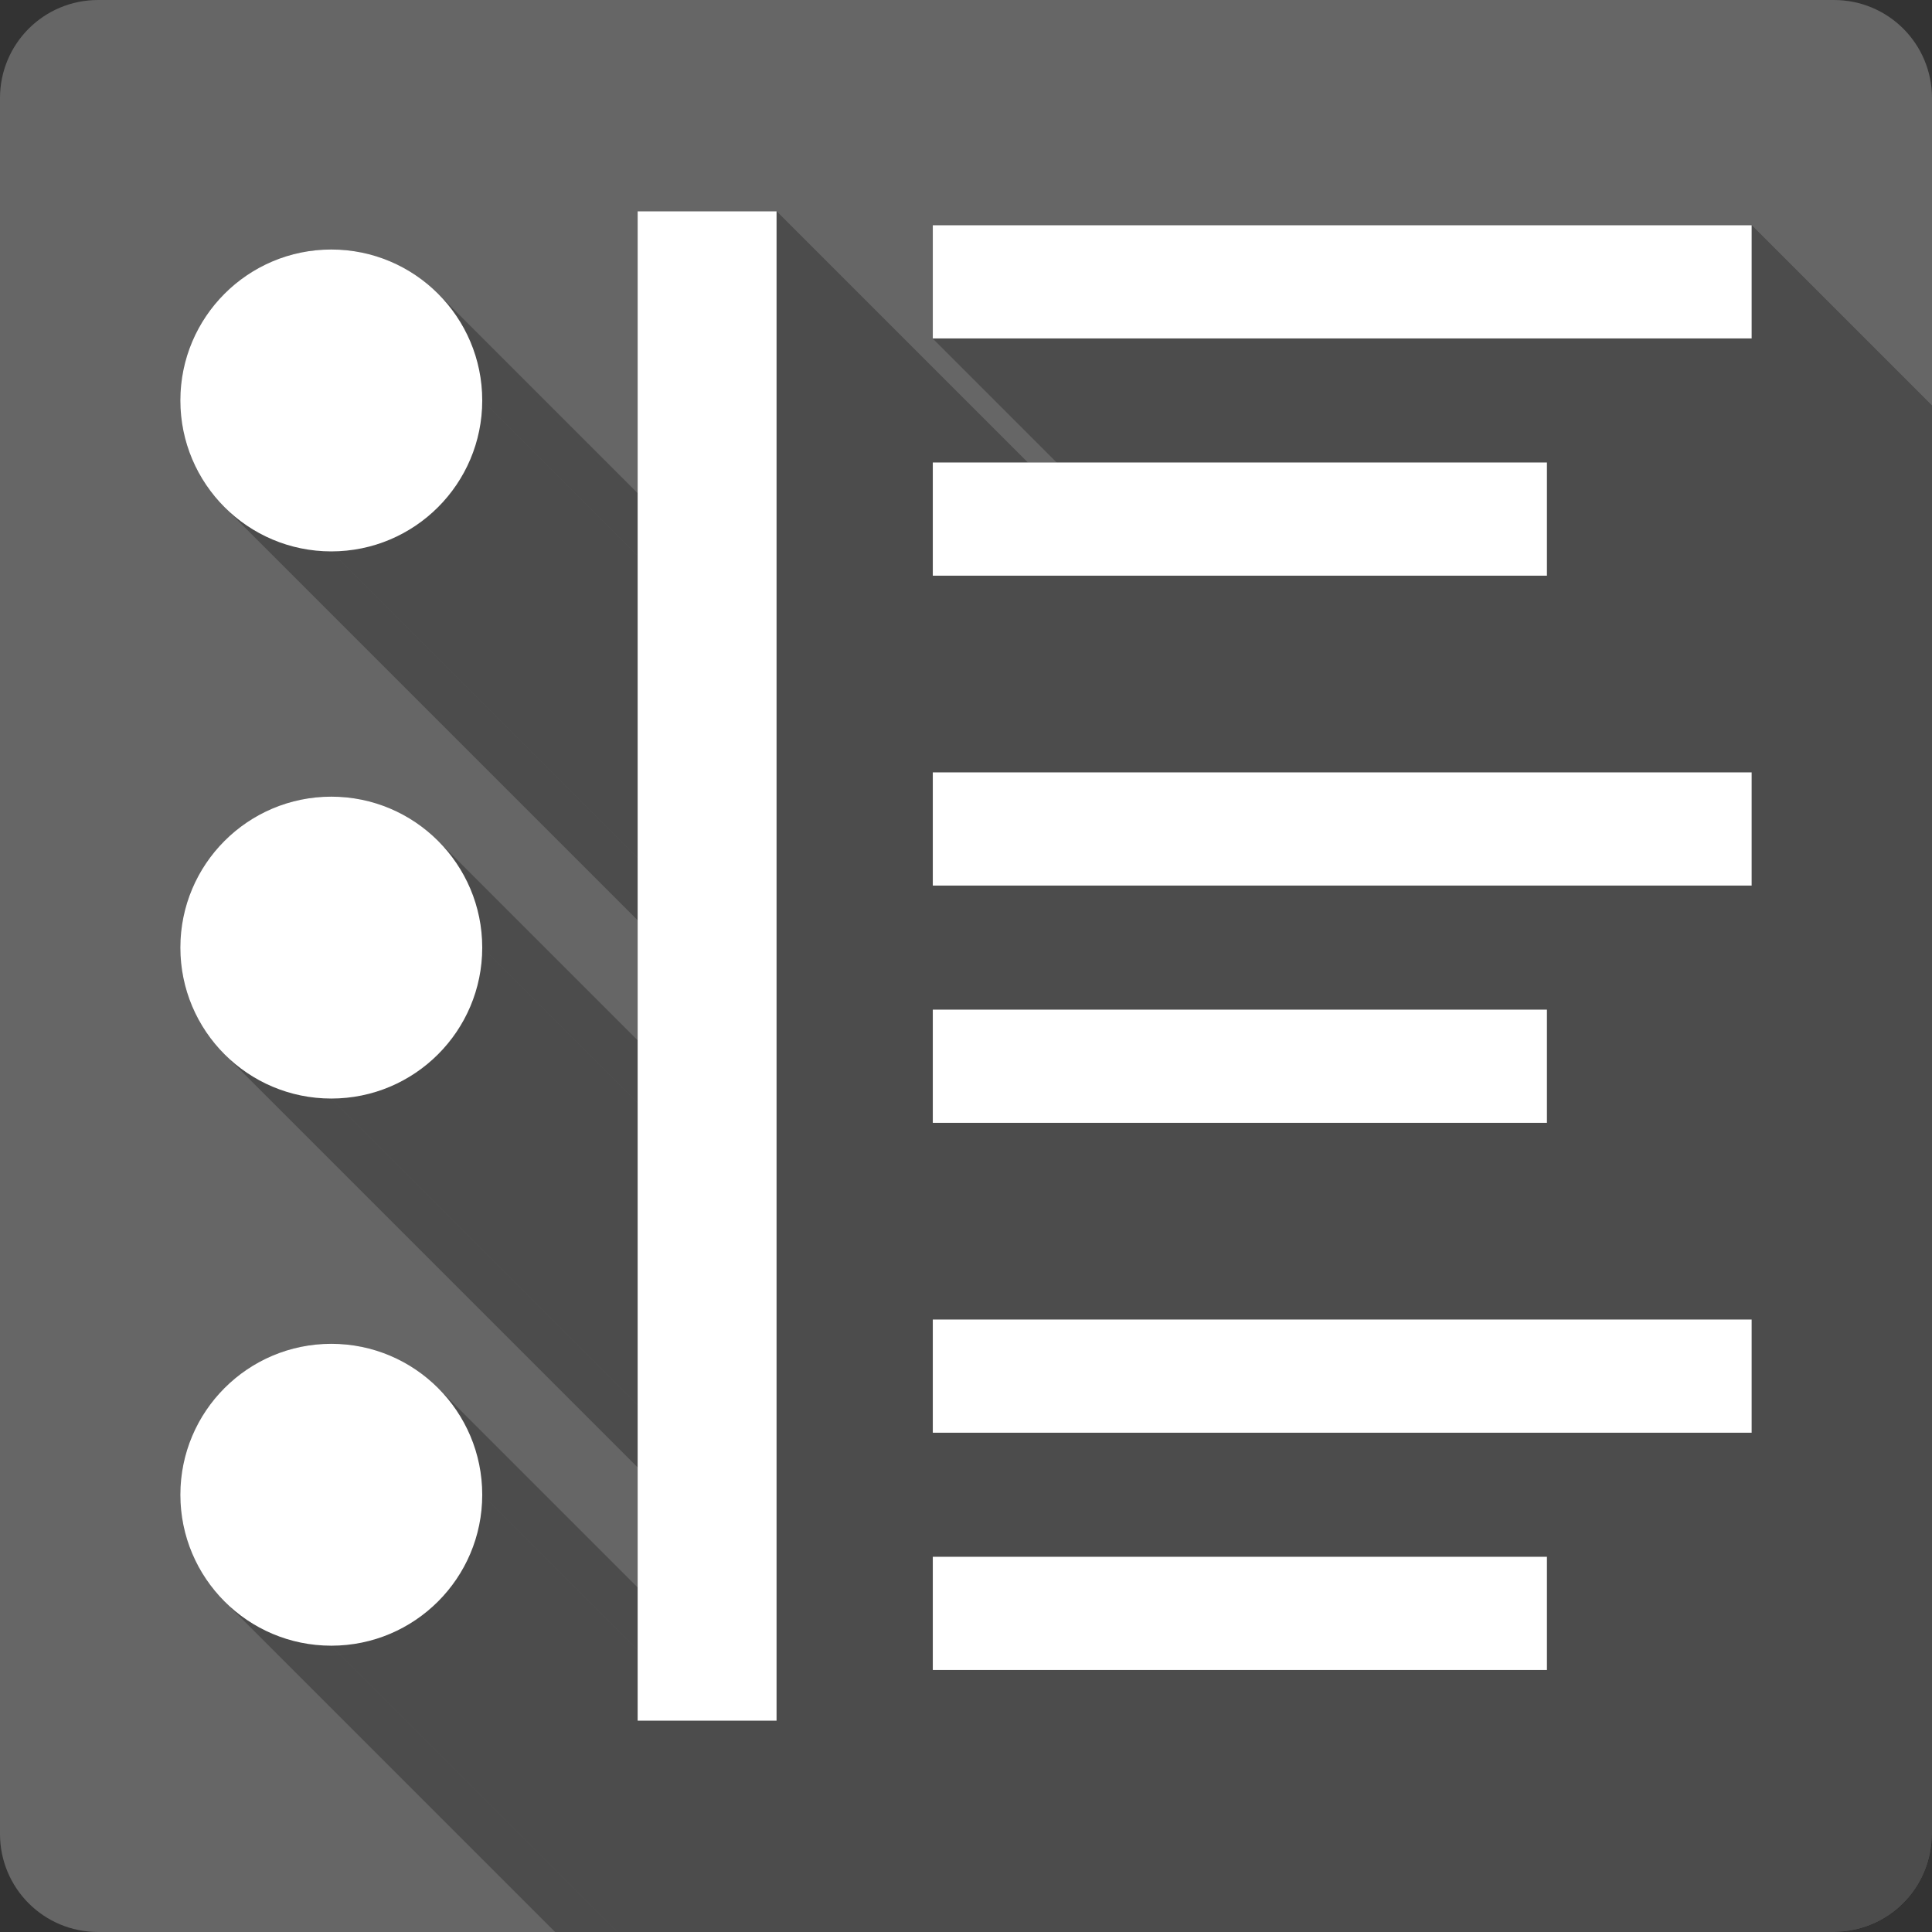 <?xml version="1.0" encoding="UTF-8" standalone="no"?>
<svg
   xmlns:dc="http://purl.org/dc/elements/1.1/"
   xmlns:cc="http://creativecommons.org/ns#"
   xmlns:rdf="http://www.w3.org/1999/02/22-rdf-syntax-ns#"
   xmlns:svg="http://www.w3.org/2000/svg"
   xmlns="http://www.w3.org/2000/svg"
   xmlns:sodipodi="http://sodipodi.sourceforge.net/DTD/sodipodi-0.dtd"
   xmlns:inkscape="http://www.inkscape.org/namespaces/inkscape"
   viewBox="0 0 512 512"
   id="svg2"
   version="1.1"
   inkscape:version="0.48.5 r10040"
   width="100%"
   height="100%"
   sodipodi:docname="view-choose.svg">
  <rect x="0" y="0" width="512" height="512" fill="#333333" stroke="none"/>
  <sodipodi:namedview
     pagecolor="#ffffff"
     bordercolor="#666666"
     borderopacity="1"
     objecttolerance="10"
     gridtolerance="10"
     guidetolerance="10"
     inkscape:pageopacity="0"
     inkscape:pageshadow="2"
     inkscape:window-width="1306"
     inkscape:window-height="715"
     id="namedview131"
     showgrid="false"
     inkscape:zoom="0.4609375"
     inkscape:cx="151.34082"
     inkscape:cy="303.37805"
     inkscape:window-x="56"
     inkscape:window-y="28"
     inkscape:window-maximized="1"
     inkscape:current-layer="svg2" />
  <defs
     id="defs4">
    <clipPath
       clipPathUnits="userSpaceOnUse"
       id="clipPath3534">
      <path
         id="path3536"
         d="M 26,0 C 11.603,0 1.5e-6,11.603 1.5e-6,26 L 1.5e-6,486 c 0,14.397 11.603,26 26,26 L 486,512 c 14.397,0 26,-11.603 26,-26 L 512,26 C 512,11.603 500.397,0 486,0 L 26,0 z"
         style="fill:#666666;fill-opacity:1;stroke:none"
         inkscape:connector-curvature="0" />
    </clipPath>
  </defs>
  <path
     inkscape:connector-curvature="0"
     style="fill:#666666;fill-opacity:1;stroke:none"
     d="M 26,0 C 11.603,0 1.5e-6,11.603 1.5e-6,26 L 1.5e-6,486 c 0,14.397 11.603,26 26,26 L 486,512 c 14.397,0 26,-11.603 26,-26 L 512,26 C 512,11.603 500.397,0 486,0 L 26,0 z"
     id="rect2986" />
  <g
     transform="matrix(23.272,0,0,23.272,0,0.001)"
     id="g27"
     style="fill:#666666">
  </g>
  <g
     transform="matrix(23.272,0,0,23.272,0,0.001)"
     id="g47"
     style="fill:#000000">
  </g>
  <g
     transform="matrix(23.272,0,0,23.272,0,0.001)"
     id="g61"
     style="fill:#666666">
    <g
       id="g63"
       style="stroke:#cd1d31">
    </g>
  </g>
  <g
     transform="matrix(23.272,0,0,23.272,0,0.001)"
     id="g83"
     style="fill:#000000">
  </g>
  <g
     style="fill:#000000;fill-opacity:1;stroke:none;opacity:0.25"
     id="g3293"
     clip-path="url(#clipPath3534)">
    <path
       inkscape:connector-curvature="0"
       d="m 168.984,56 0,400 388.909,388.909 0,-400 z"
       id="path3295"
       style="fill:#000000" />
    <path
       inkscape:connector-curvature="0"
       d="m 168.984,456 36.812,0 388.909,388.909 -36.812,0 z"
       id="path3297"
       style="fill:#000000" />
    <path
       inkscape:connector-curvature="0"
       d="m 205.797,456 0,-400 388.909,388.909 0,400 z"
       id="path3299"
       style="fill:#000000" />
    <path
       inkscape:connector-curvature="0"
       d="m 205.797,56 -36.812,0 388.909,388.909 36.812,0 z"
       id="path3301"
       style="fill:#000000" />
    <path
       inkscape:connector-curvature="0"
       d="m 247.203,59.688 0,30 388.909,388.909 0,-30 z"
       id="path3303"
       style="fill:#000000" />
    <path
       inkscape:connector-curvature="0"
       d="m 247.203,89.688 217,0 388.909,388.909 -217,0 z"
       id="path3305"
       style="fill:#000000" />
    <path
       inkscape:connector-curvature="0"
       d="m 464.203,89.688 0,-30 388.909,388.909 0,30 z"
       id="path3307"
       style="fill:#000000" />
    <path
       inkscape:connector-curvature="0"
       d="m 464.203,59.688 -217,0 388.909,388.909 217,0 z"
       id="path3309"
       style="fill:#000000" />
    <path
       inkscape:connector-curvature="0"
       d="m 87.797,66.125 c -22.091,0 -40,17.909 -40,40 L 436.706,495.034 c 0,-22.091 17.909,-40 40,-40 z"
       id="path3311"
       style="fill:#000000" />
    <path
       inkscape:connector-curvature="0"
       d="m 47.797,106.125 c 0,11.627 4.961,22.095 12.881,29.404 L 449.587,524.438 c -7.921,-7.309 -12.881,-17.777 -12.881,-29.404 z"
       id="path3313"
       style="fill:#000000" />
    <path
       inkscape:connector-curvature="0"
       d="m 60.678,135.529 c 7.128,6.578 16.654,10.596 27.119,10.596 L 476.706,535.034 c -10.464,0 -19.99,-4.018 -27.119,-10.596 z"
       id="path3315"
       style="fill:#000000" />
    <path
       inkscape:connector-curvature="0"
       d="m 87.797,146.125 c 22.091,0 40,-17.909 40,-40 l 388.909,388.909 c 0,22.091 -17.909,40 -40,40 z"
       id="path3317"
       style="fill:#000000" />
    <path
       inkscape:connector-curvature="0"
       d="m 127.797,106.125 c 0,-11.046 -4.477,-21.046 -11.716,-28.284 l 388.909,388.909 c 7.239,7.239 11.716,17.239 11.716,28.284 z"
       id="path3319"
       style="fill:#000000" />
    <path
       inkscape:connector-curvature="0"
       d="M 116.081,77.841 C 108.843,70.602 98.843,66.125 87.797,66.125 L 476.706,455.034 c 11.046,0 21.046,4.477 28.284,11.716 z"
       id="path3321"
       style="fill:#000000" />
    <path
       inkscape:connector-curvature="0"
       d="m 247.203,122.562 0,30 388.909,388.909 0,-30 z"
       id="path3323"
       style="fill:#000000" />
    <path
       inkscape:connector-curvature="0"
       d="m 247.203,152.562 162.75,0 388.909,388.909 -162.75,0 z"
       id="path3325"
       style="fill:#000000" />
    <path
       inkscape:connector-curvature="0"
       d="m 409.953,152.562 0,-30 388.909,388.909 0,30 z"
       id="path3327"
       style="fill:#000000" />
    <path
       inkscape:connector-curvature="0"
       d="m 409.953,122.562 -162.75,0 388.909,388.909 162.75,0 z"
       id="path3329"
       style="fill:#000000" />
    <path
       inkscape:connector-curvature="0"
       d="m 247.203,204.688 0,30 388.909,388.909 0,-30 z"
       id="path3331"
       style="fill:#000000" />
    <path
       inkscape:connector-curvature="0"
       d="m 247.203,234.688 217,0 388.909,388.909 -217,0 z"
       id="path3333"
       style="fill:#000000" />
    <path
       inkscape:connector-curvature="0"
       d="m 464.203,234.688 0,-30 388.909,388.909 0,30 z"
       id="path3335"
       style="fill:#000000" />
    <path
       inkscape:connector-curvature="0"
       d="m 464.203,204.688 -217,0 388.909,388.909 217,0 z"
       id="path3337"
       style="fill:#000000" />
    <path
       inkscape:connector-curvature="0"
       d="m 87.797,211.125 c -22.091,0 -40,17.909 -40,40 L 436.706,640.034 c 0,-22.091 17.909,-40 40,-40 z"
       id="path3339"
       style="fill:#000000" />
    <path
       inkscape:connector-curvature="0"
       d="m 47.797,251.125 c 0,11.627 4.961,22.095 12.881,29.404 L 449.587,669.438 c -7.921,-7.309 -12.881,-17.777 -12.881,-29.404 z"
       id="path3341"
       style="fill:#000000" />
    <path
       inkscape:connector-curvature="0"
       d="m 60.678,280.529 c 7.128,6.578 16.654,10.596 27.119,10.596 L 476.706,680.034 c -10.464,0 -19.99,-4.018 -27.119,-10.596 z"
       id="path3343"
       style="fill:#000000" />
    <path
       inkscape:connector-curvature="0"
       d="m 87.797,291.125 c 22.091,0 40,-17.909 40,-40 l 388.909,388.909 c 0,22.091 -17.909,40 -40,40 z"
       id="path3345"
       style="fill:#000000" />
    <path
       inkscape:connector-curvature="0"
       d="m 127.797,251.125 c 0,-11.046 -4.477,-21.046 -11.716,-28.284 l 388.909,388.909 c 7.239,7.239 11.716,17.239 11.716,28.284 z"
       id="path3347"
       style="fill:#000000" />
    <path
       inkscape:connector-curvature="0"
       d="M 116.081,222.841 C 108.843,215.602 98.843,211.125 87.797,211.125 L 476.706,600.034 c 11.046,0 21.046,4.477 28.284,11.716 z"
       id="path3349"
       style="fill:#000000" />
    <path
       inkscape:connector-curvature="0"
       d="m 247.203,267.562 0,30 388.909,388.909 0,-30 z"
       id="path3351"
       style="fill:#000000" />
    <path
       inkscape:connector-curvature="0"
       d="m 247.203,297.562 162.75,0 388.909,388.909 -162.75,0 z"
       id="path3353"
       style="fill:#000000" />
    <path
       inkscape:connector-curvature="0"
       d="m 409.953,297.562 0,-30 388.909,388.909 0,30 z"
       id="path3355"
       style="fill:#000000" />
    <path
       inkscape:connector-curvature="0"
       d="m 409.953,267.562 -162.75,0 388.909,388.909 162.75,0 z"
       id="path3357"
       style="fill:#000000" />
    <path
       inkscape:connector-curvature="0"
       d="m 247.203,349.688 0,30 388.909,388.909 0,-30 z"
       id="path3359"
       style="fill:#000000" />
    <path
       inkscape:connector-curvature="0"
       d="m 247.203,379.688 217,0 388.909,388.909 -217,0 z"
       id="path3361"
       style="fill:#000000" />
    <path
       inkscape:connector-curvature="0"
       d="m 464.203,379.688 0,-30 388.909,388.909 0,30 z"
       id="path3363"
       style="fill:#000000" />
    <path
       inkscape:connector-curvature="0"
       d="m 464.203,349.688 -217,0 388.909,388.909 217,0 z"
       id="path3365"
       style="fill:#000000" />
    <path
       inkscape:connector-curvature="0"
       d="m 87.797,356.125 c -22.091,0 -40,17.909 -40,40 L 436.706,785.034 c 0,-22.091 17.909,-40 40,-40 z"
       id="path3367"
       style="fill:#000000" />
    <path
       inkscape:connector-curvature="0"
       d="m 47.797,396.125 c 0,11.627 4.961,22.095 12.881,29.404 L 449.587,814.438 c -7.921,-7.309 -12.881,-17.777 -12.881,-29.404 z"
       id="path3369"
       style="fill:#000000" />
    <path
       inkscape:connector-curvature="0"
       d="m 60.678,425.529 c 7.128,6.578 16.654,10.596 27.119,10.596 L 476.706,825.034 c -10.464,0 -19.99,-4.018 -27.119,-10.596 z"
       id="path3371"
       style="fill:#000000" />
    <path
       inkscape:connector-curvature="0"
       d="m 87.797,436.125 c 22.091,0 40,-17.909 40,-40 l 388.909,388.909 c 0,22.091 -17.909,40 -40,40 z"
       id="path3373"
       style="fill:#000000" />
    <path
       inkscape:connector-curvature="0"
       d="m 127.797,396.125 c 0,-11.046 -4.477,-21.046 -11.716,-28.284 l 388.909,388.909 c 7.239,7.239 11.716,17.239 11.716,28.284 z"
       id="path3375"
       style="fill:#000000" />
    <path
       inkscape:connector-curvature="0"
       d="M 116.081,367.841 C 108.843,360.602 98.843,356.125 87.797,356.125 L 476.706,745.034 c 11.046,0 21.046,4.477 28.284,11.716 z"
       id="path3377"
       style="fill:#000000" />
    <path
       inkscape:connector-curvature="0"
       d="m 247.203,412.562 0,30 388.909,388.909 0,-30 z"
       id="path3379"
       style="fill:#000000" />
    <path
       inkscape:connector-curvature="0"
       d="m 247.203,442.562 162.75,0 388.909,388.909 -162.75,0 z"
       id="path3381"
       style="fill:#000000" />
    <path
       inkscape:connector-curvature="0"
       d="m 409.953,442.562 0,-30 388.909,388.909 0,30 z"
       id="path3383"
       style="fill:#000000" />
    <path
       inkscape:connector-curvature="0"
       d="m 409.953,412.562 -162.75,0 388.909,388.909 162.75,0 z"
       id="path3385"
       style="fill:#000000" />
  </g>
  <path
     style="fill:#ffffff;fill-opacity:1;stroke:none"
     d="m 168.984,56 0,400 36.812,0 0,-400 -36.812,0 z m 78.219,3.688 0,30 217,0 0,-30 -217,0 z M 87.797,66.125 c -22.091,0 -40,17.909 -40,40 0,22.091 17.909,40 40,40 22.091,0 40,-17.909 40,-40 0,-22.091 -17.909,-40 -40,-40 z m 159.406,56.438 0,30 162.75,0 0,-30 -162.75,0 z m 0,82.125 0,30 217,0 0,-30 -217,0 z M 87.797,211.125 c -22.091,0 -40,17.909 -40,40 0,22.091 17.909,40 40,40 22.091,0 40,-17.909 40,-40 0,-22.091 -17.909,-40 -40,-40 z m 159.406,56.438 0,30 162.75,0 0,-30 -162.75,0 z m 0,82.125 0,30 217,0 0,-30 -217,0 z M 87.797,356.125 c -22.091,0 -40,17.909 -40,40 0,22.091 17.909,40 40,40 22.091,0 40,-17.909 40,-40 0,-22.091 -17.909,-40 -40,-40 z m 159.406,56.438 0,30 162.75,0 0,-30 -162.75,0 z"
     id="path3223"
     inkscape:connector-curvature="0" />
</svg>
